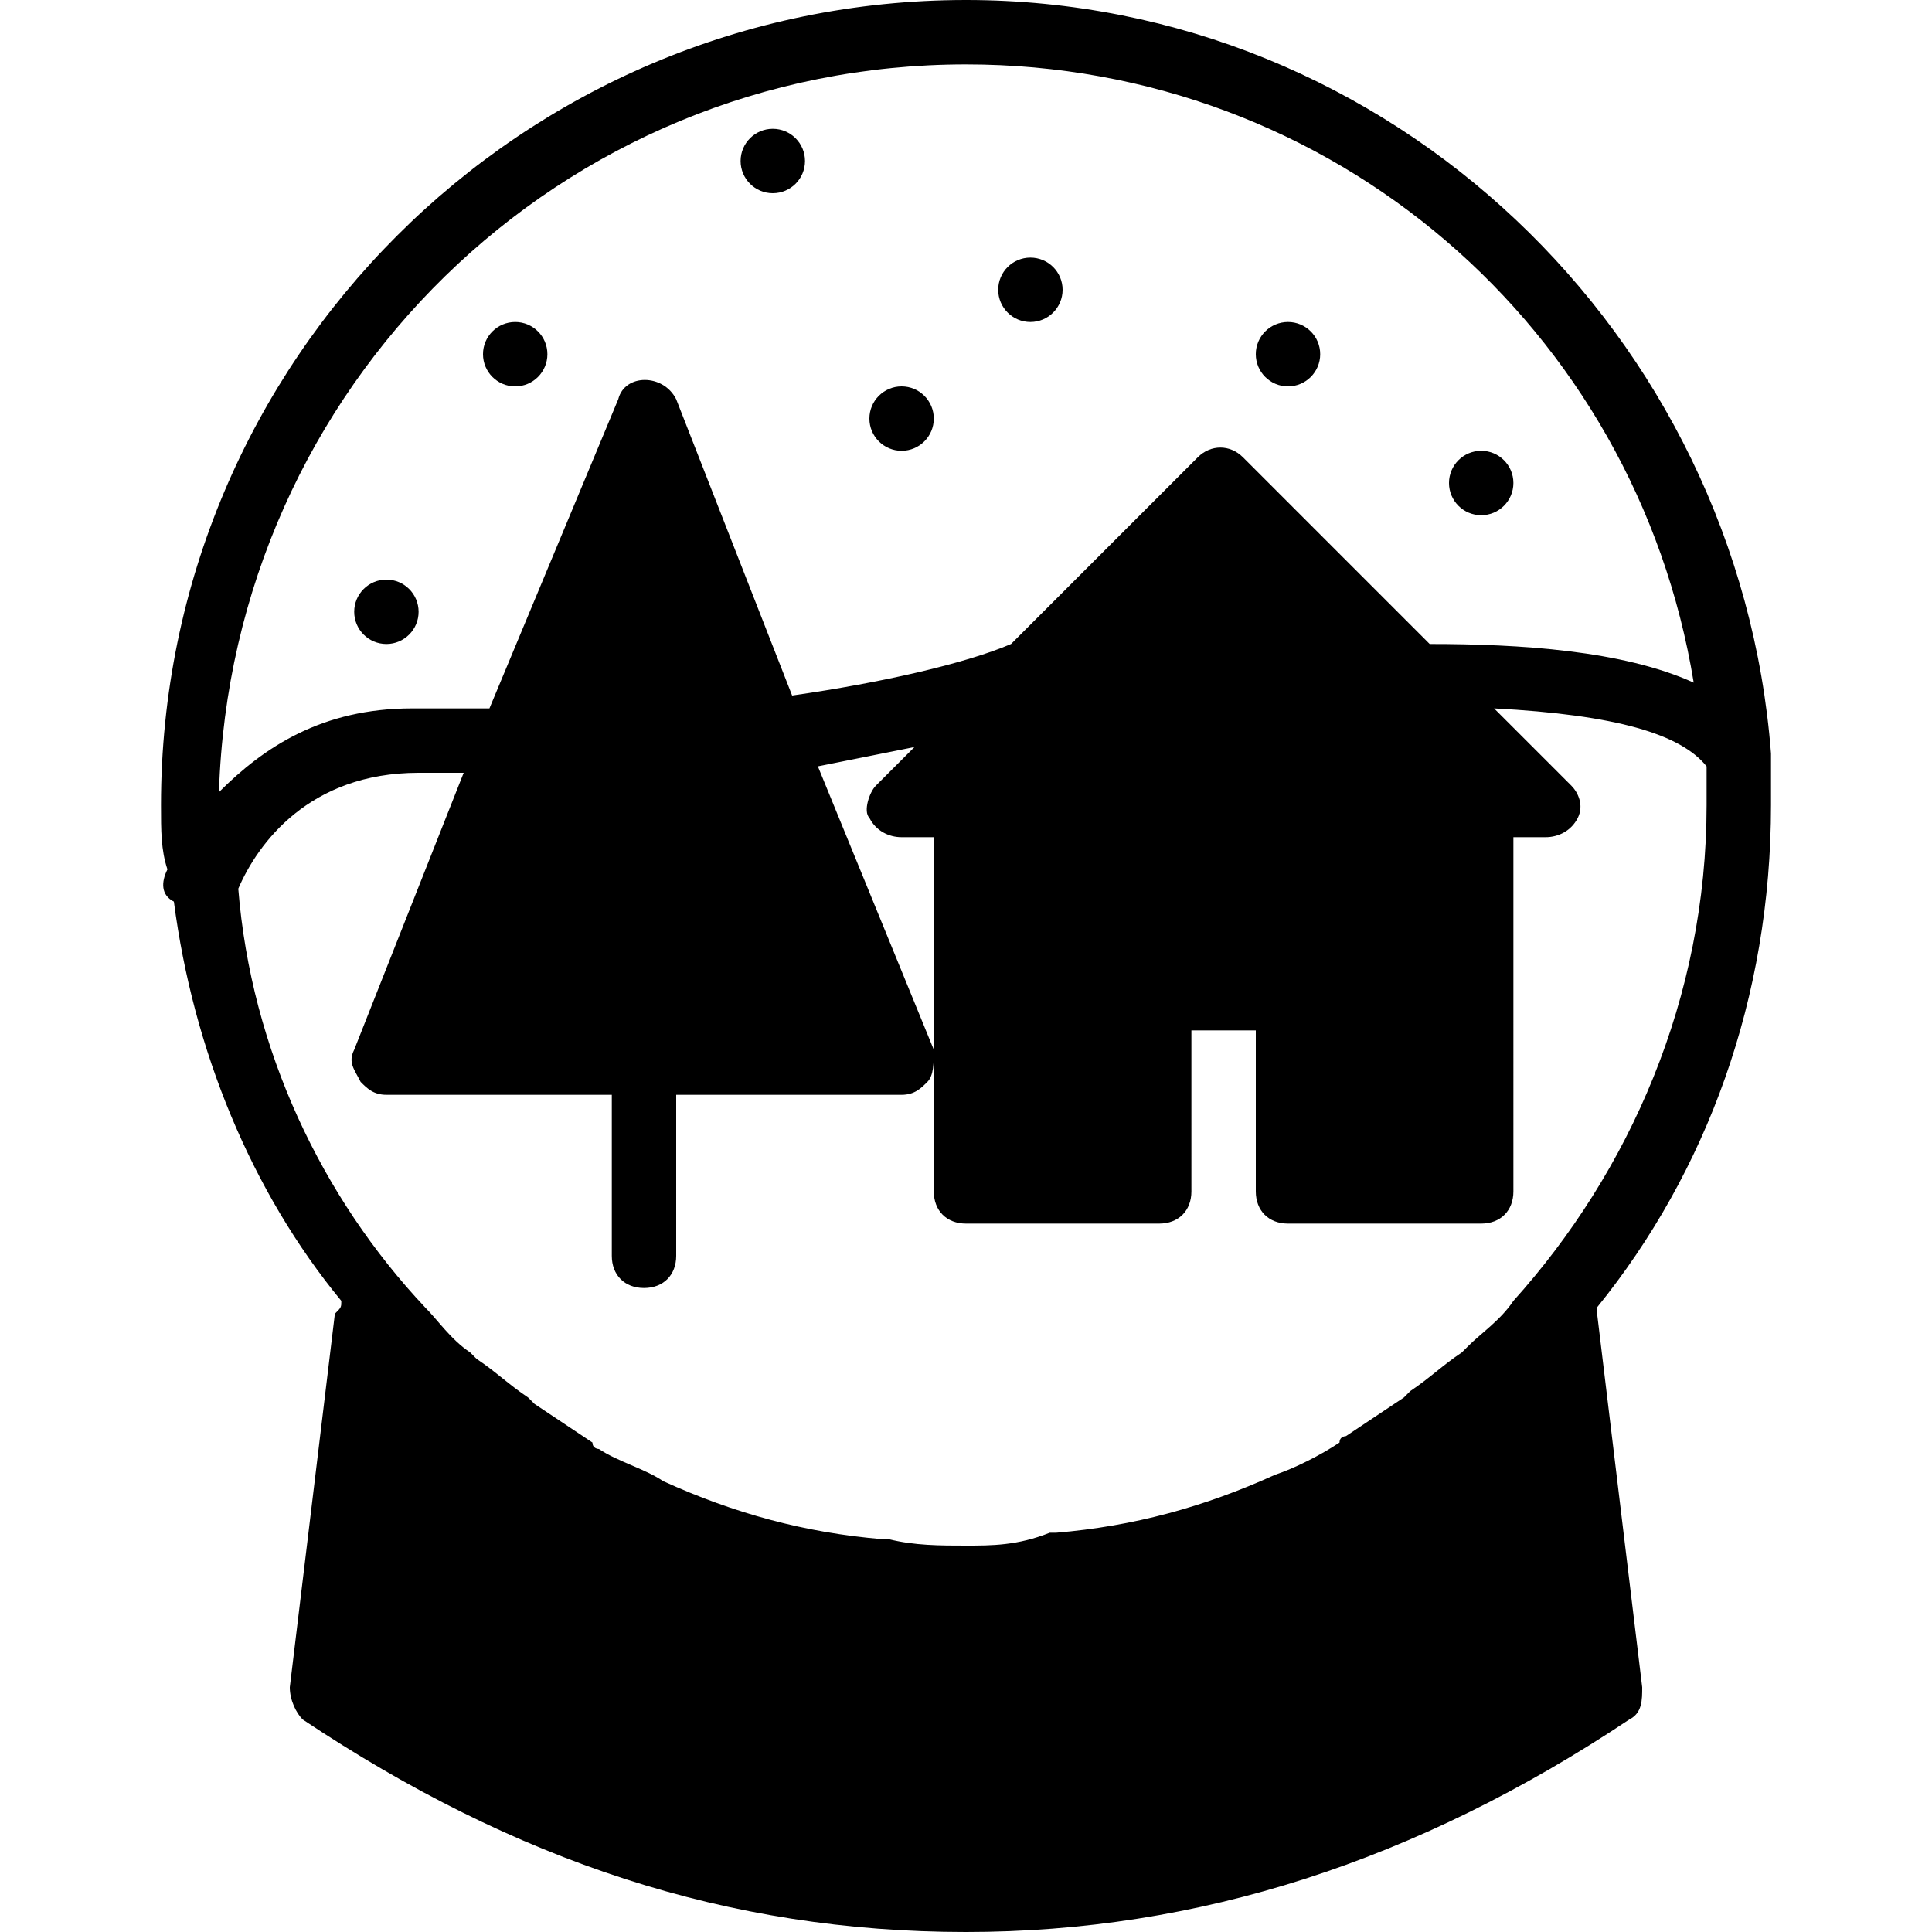 <?xml version="1.0" encoding="utf-8"?>
<!-- Generator: Adobe Illustrator 19.0.0, SVG Export Plug-In . SVG Version: 6.00 Build 0)  -->
<svg version="1.1" id="Layer_1" xmlns="http://www.w3.org/2000/svg" xmlns:xlink="http://www.w3.org/1999/xlink" x="0px" y="0px"
	 viewBox="0 0 30 30" style="enable-background:new 0 0 30 30;" xml:space="preserve">
<g>
	<path d="M24.8,20.3c1.7-2.1,2.7-4.8,2.7-7.8c0-0.2,0-0.3,0-0.5c0-0.1,0-0.2,0-0.3c0,0,0,0,0,0C27,5.2,21.6,0,15,0
		C8.1,0,2.5,5.6,2.5,12.5c0,0.4,0,0.7,0.1,1c-0.1,0.2-0.1,0.4,0.1,0.5c0.3,2.3,1.2,4.5,2.6,6.2c0,0.1,0,0.1-0.1,0.2l-0.7,5.8
		c0,0.2,0.1,0.4,0.2,0.5C8,28.9,11.3,30,15,30c3.6,0,7-1.1,10.3-3.3c0.2-0.1,0.2-0.3,0.2-0.5l-0.7-5.8
		C24.8,20.4,24.8,20.3,24.8,20.3z M23.5,20.2c-0.2,0.3-0.5,0.5-0.7,0.7c0,0-0.1,0.1-0.1,0.1c-0.3,0.2-0.5,0.4-0.8,0.6
		c0,0-0.1,0.1-0.1,0.1c-0.3,0.2-0.6,0.4-0.9,0.6c0,0-0.1,0-0.1,0.1c-0.3,0.2-0.7,0.4-1,0.5c0,0,0,0,0,0c-1.1,0.5-2.2,0.8-3.4,0.9
		c0,0,0,0-0.1,0C15.8,24,15.4,24,15,24s-0.8,0-1.2-0.1c0,0,0,0-0.1,0c-1.2-0.1-2.3-0.4-3.4-0.9c0,0,0,0,0,0c-0.3-0.2-0.7-0.3-1-0.5
		c0,0-0.1,0-0.1-0.1c-0.3-0.2-0.6-0.4-0.9-0.6c0,0-0.1-0.1-0.1-0.1c-0.3-0.2-0.5-0.4-0.8-0.6c0,0-0.1-0.1-0.1-0.1
		c-0.3-0.2-0.5-0.5-0.7-0.7c-1.6-1.7-2.7-4-2.9-6.5C4,13.1,4.8,12,6.5,12c0.2,0,0.3,0,0.4,0c0.1,0,0.2,0,0.3,0l-1.7,4.3
		c-0.1,0.2,0,0.3,0.1,0.5C5.7,16.9,5.8,17,6,17h3.5v2.5c0,0.3,0.2,0.5,0.5,0.5s0.5-0.2,0.5-0.5V17H14c0.2,0,0.3-0.1,0.4-0.2
		s0.1-0.3,0.1-0.5l-1.8-4.4c0.5-0.1,1-0.2,1.5-0.3l-0.6,0.6c-0.1,0.1-0.2,0.4-0.1,0.5c0.1,0.2,0.3,0.3,0.5,0.3h0.5v5.5
		c0,0.3,0.2,0.5,0.5,0.5h3c0.3,0,0.5-0.2,0.5-0.5V16h1v2.5c0,0.3,0.2,0.5,0.5,0.5h3c0.3,0,0.5-0.2,0.5-0.5V13H24
		c0.2,0,0.4-0.1,0.5-0.3c0.1-0.2,0-0.4-0.1-0.5L23.2,11c1.9,0.1,2.9,0.4,3.3,0.9c0,0.2,0,0.4,0,0.6C26.5,15.5,25.3,18.2,23.5,20.2z
		 M15,1c5.7,0,10.4,4.1,11.3,9.6c-1.1-0.5-2.7-0.6-4.1-0.6l-2.9-2.9c-0.2-0.2-0.5-0.2-0.7,0l-2.9,2.9c-0.7,0.3-2,0.6-3.4,0.8
		l-1.8-4.6c-0.2-0.4-0.8-0.4-0.9,0L7.6,11c-0.3,0-0.5,0-0.7,0c-0.1,0-0.3,0-0.5,0c-1.4,0-2.3,0.6-3,1.3C3.6,6,8.7,1,15,1z"/>
	<circle cx="8" cy="5.5" r="0.5"/>
	<circle cx="16" cy="4.5" r="0.5"/>
	<circle cx="14" cy="6.5" r="0.5"/>
	<circle cx="20" cy="5.5" r="0.5"/>
	<circle cx="23" cy="7.5" r="0.5"/>
	<circle cx="6" cy="9.5" r="0.5"/>
	<circle cx="12" cy="2.5" r="0.5"/>
</g>
</svg>
